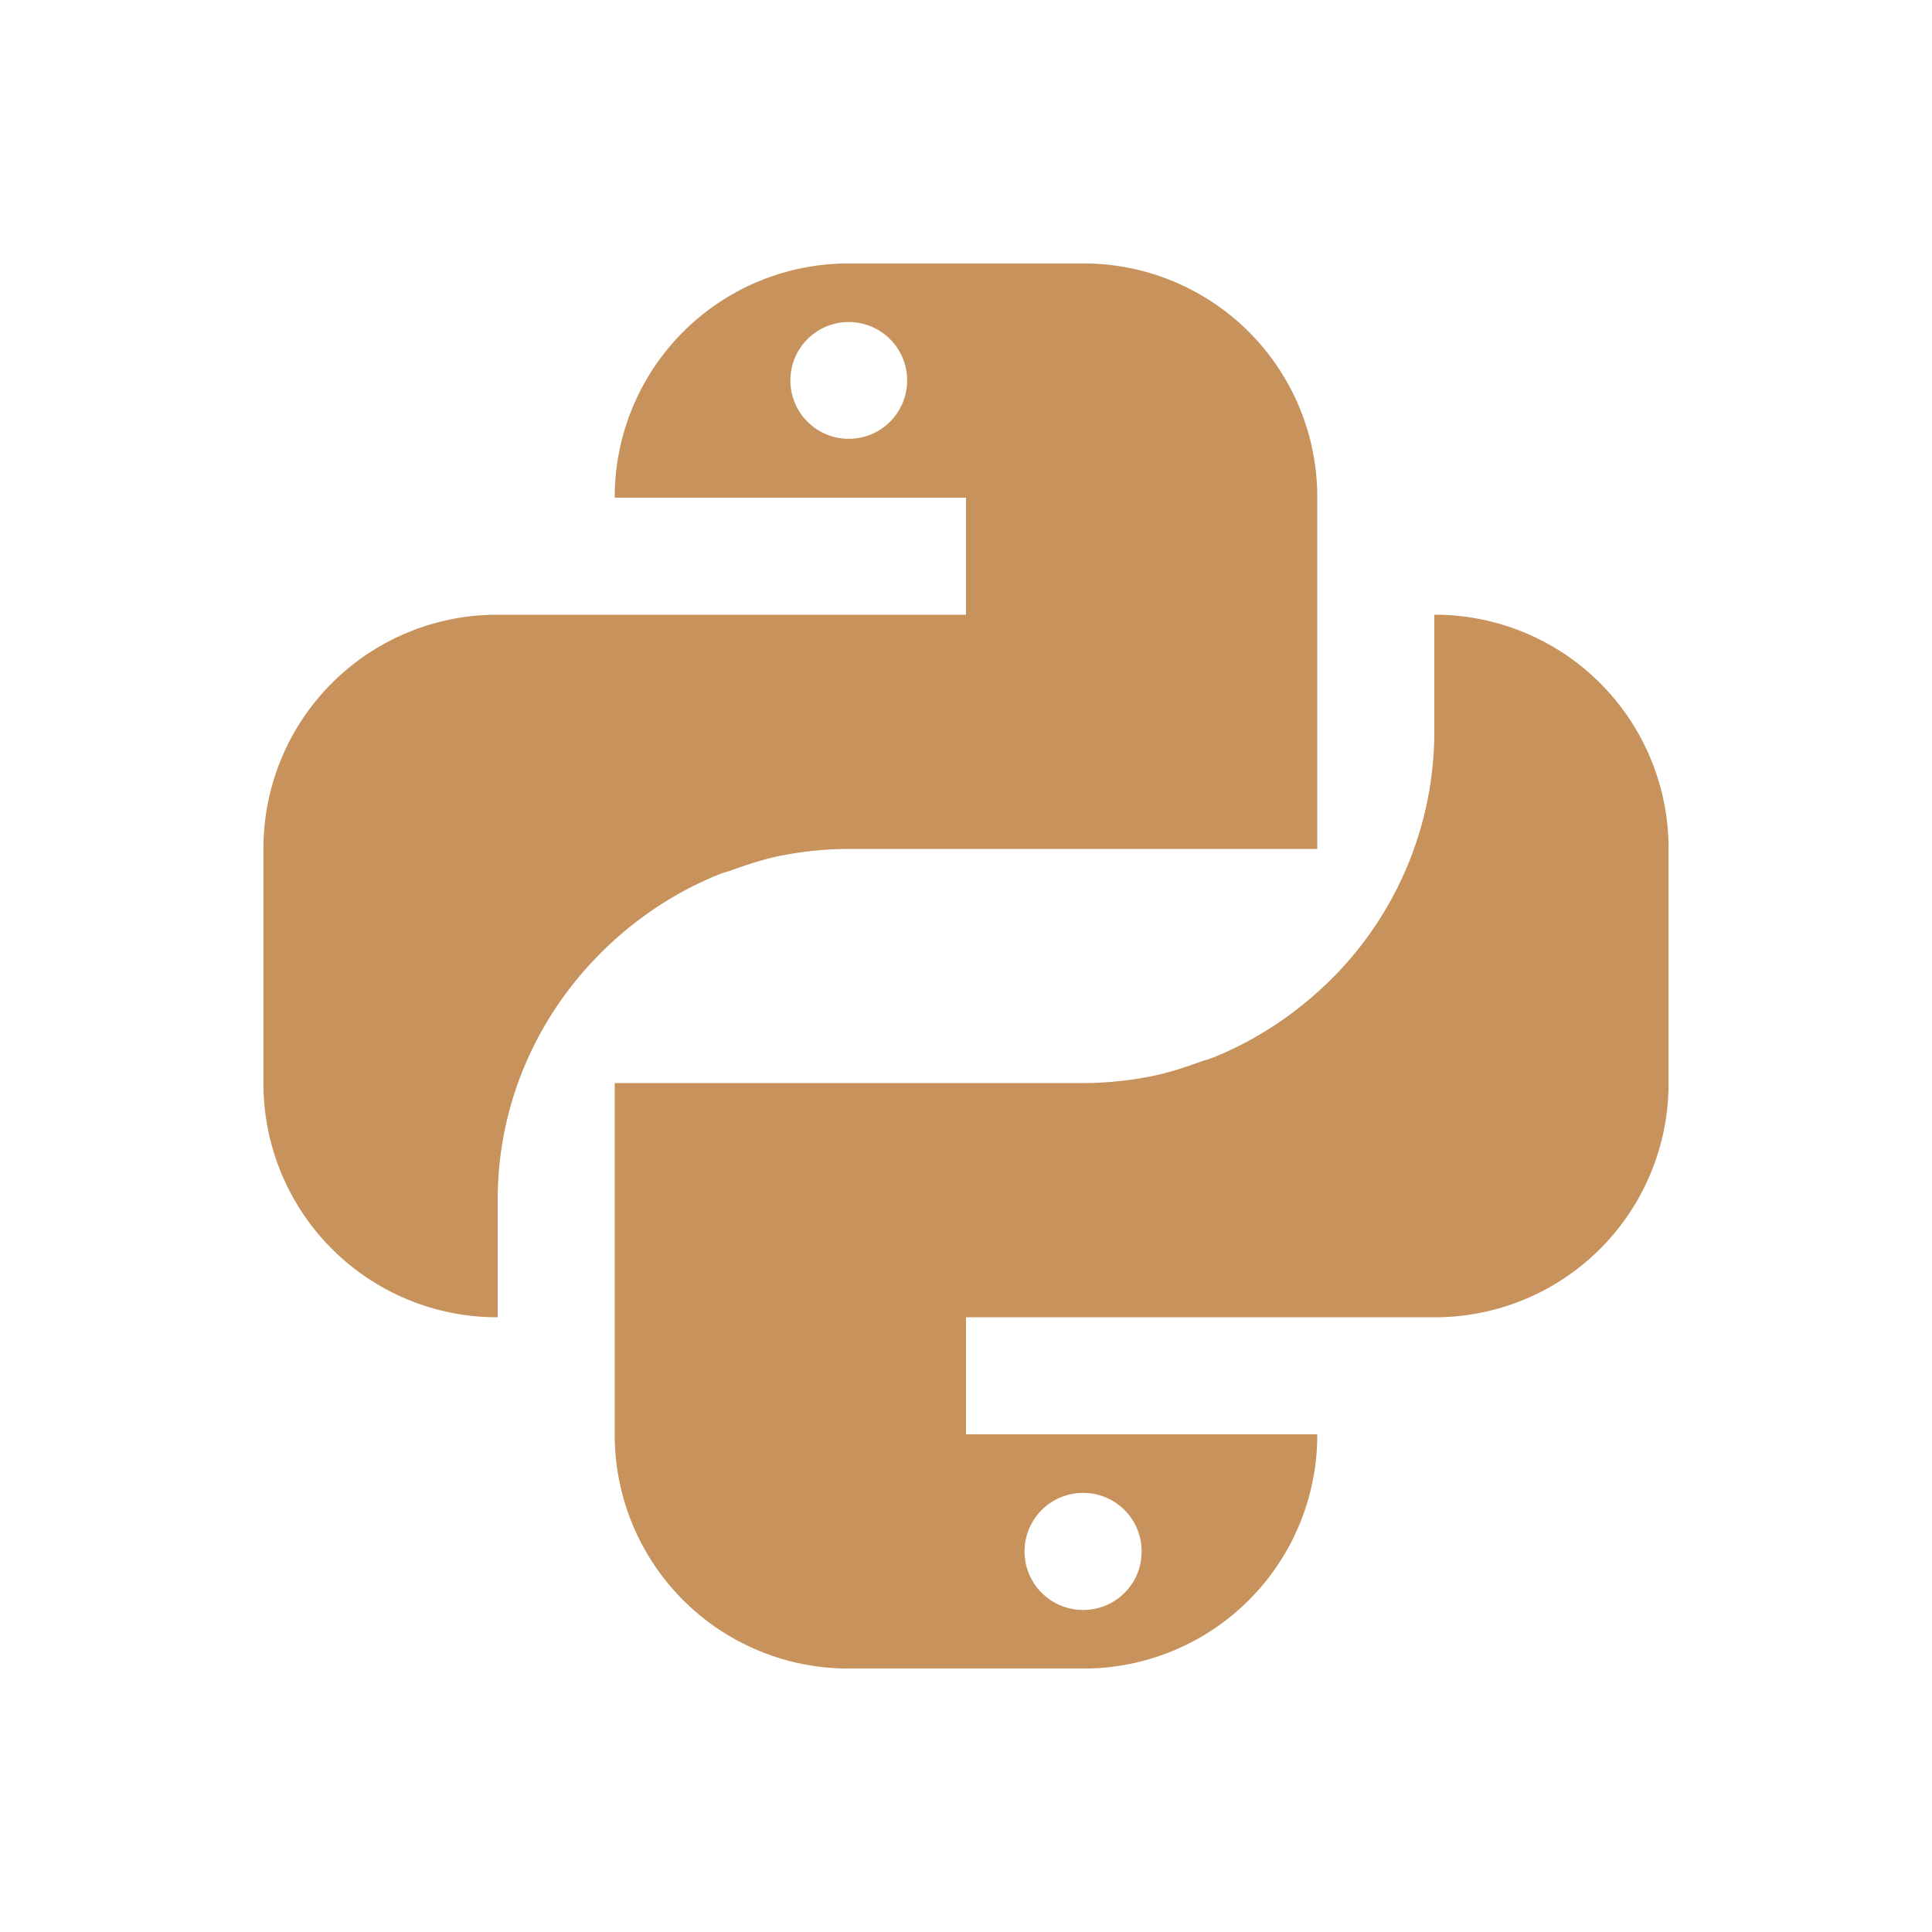 <svg height="22" width="22" xmlns="http://www.w3.org/2000/svg"><path d="M9.667 3A2.66 2.66 0 0 0 7 5.667h4V7H5.667A2.66 2.66 0 0 0 3 9.667v2.666A2.66 2.66 0 0 0 5.667 15v-1.333c0-1.185.52-2.235 1.333-2.966l.003-.003c.176-.158.366-.301.567-.427l.006-.003c.198-.124.407-.23.627-.317.04-.016.082-.025.123-.04.186-.067.376-.13.575-.169a4.03 4.03 0 0 1 .766-.075H15v-4A2.66 2.66 0 0 0 12.333 3zm0 .667A.665.665 0 1 1 9 4.334c0-.37.297-.667.667-.667zM16.333 7v1.333a3.98 3.98 0 0 1-1.336 2.97 4.127 4.127 0 0 1-.567.426l-.006.003c-.198.124-.407.23-.627.317-.04.016-.082.025-.123.04-.186.067-.376.13-.575.169a4.03 4.03 0 0 1-.766.075H7v4A2.66 2.66 0 0 0 9.667 19h2.666A2.66 2.66 0 0 0 15 16.333h-4V15h5.333A2.66 2.66 0 0 0 19 12.333V9.667A2.66 2.66 0 0 0 16.333 7zm-4 10c.37 0 .667.297.667.667s-.297.666-.667.666a.665.665 0 1 1 0-1.333z" fill="#c7925b"/></svg>